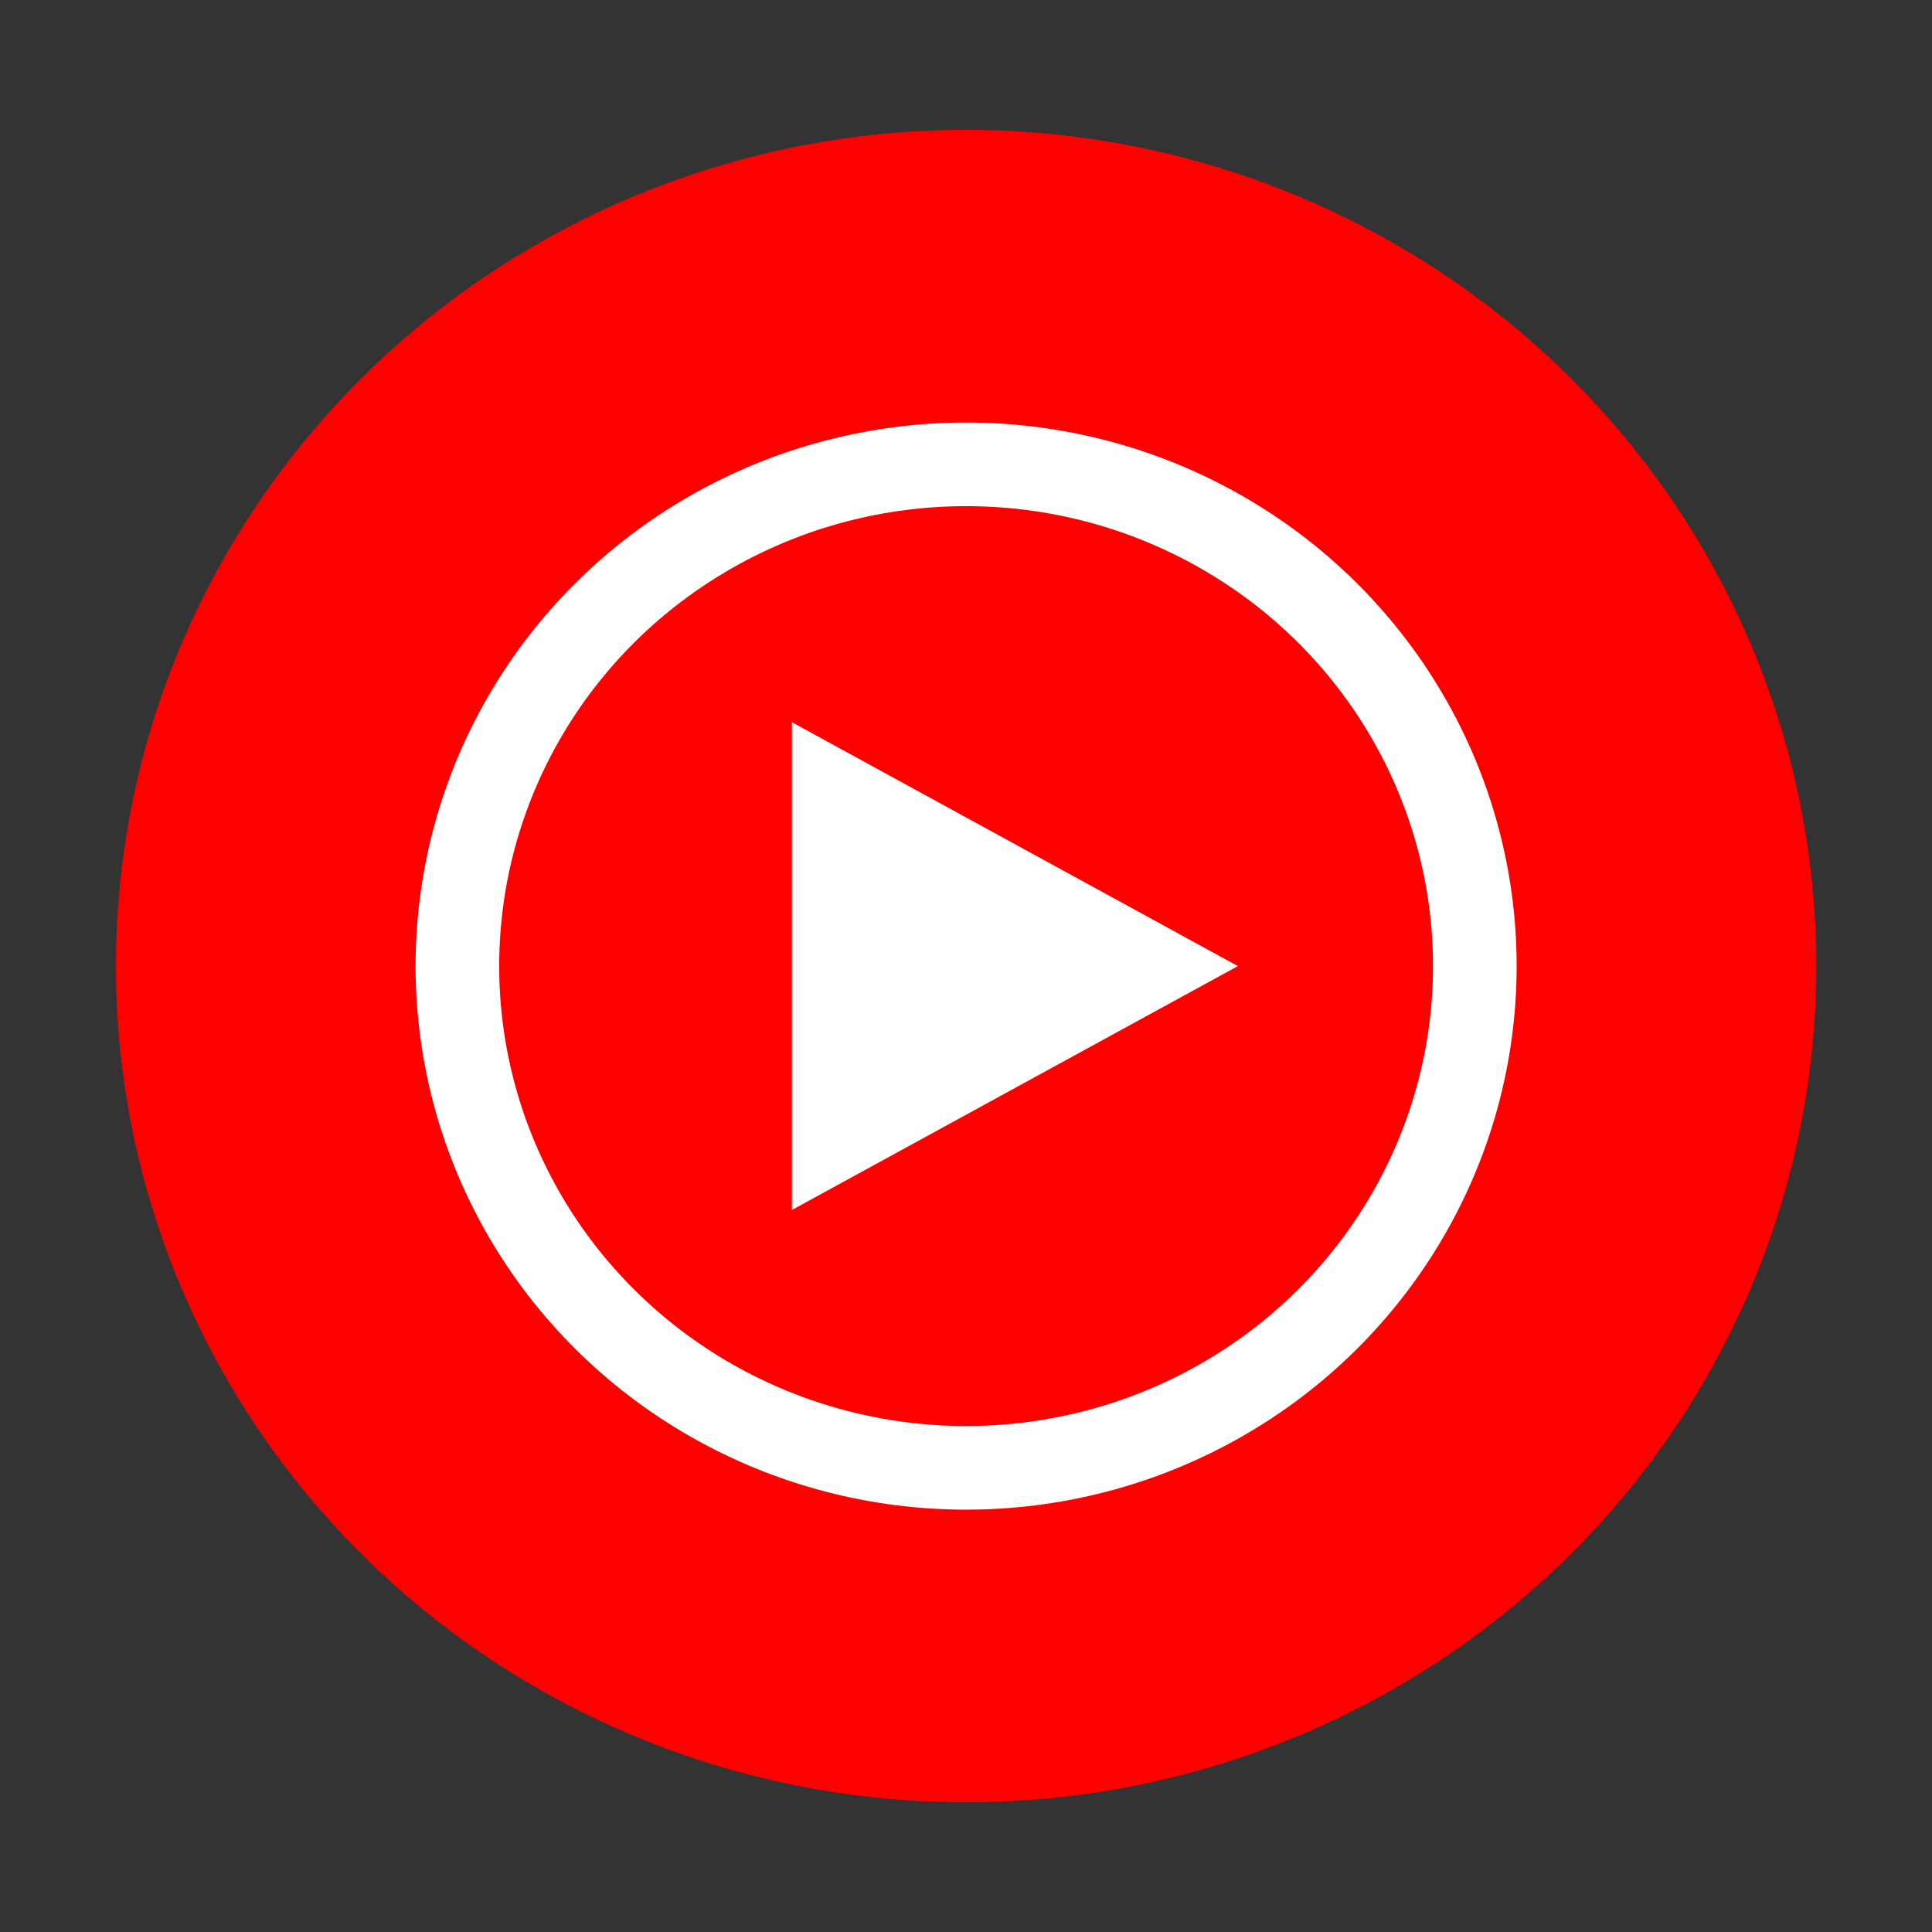 <?xml version="1.0" encoding="UTF-8" standalone="no"?>
<!-- Created with Inkscape (http://www.inkscape.org/) -->

<svg
   width="100mm"
   height="100mm"
   viewBox="0 0 100 100"
   version="1.1"
   id="svg1"
   inkscape:version="1.4 (e7c3feb100, 2024-10-09)"
   sodipodi:docname="yt_music copy.svg"
   xmlns:inkscape="http://www.inkscape.org/namespaces/inkscape"
   xmlns:sodipodi="http://sodipodi.sourceforge.net/DTD/sodipodi-0.dtd"
   xmlns="http://www.w3.org/2000/svg"
   xmlns:svg="http://www.w3.org/2000/svg">
  <rect x="0" y="0" width="100" height="100" fill="#333333" stroke="none"/>
  <sodipodi:namedview
     id="namedview1"
     pagecolor="#505050"
     bordercolor="#eeeeee"
     borderopacity="1"
     inkscape:showpageshadow="0"
     inkscape:pageopacity="0"
     inkscape:pagecheckerboard="0"
     inkscape:deskcolor="#505050"
     inkscape:document-units="mm"
     inkscape:zoom="0.73851712"
     inkscape:cx="396.74097"
     inkscape:cy="370.33671"
     inkscape:window-width="1920"
     inkscape:window-height="1015"
     inkscape:window-x="0"
     inkscape:window-y="0"
     inkscape:window-maximized="1"
     inkscape:current-layer="svg1" />
  <defs
     id="defs1" />
  <g
     id="g1"
     transform="matrix(3.607,0,0,3.607,6,6.721)">
    <ellipse
       class="st0"
       cx="12.2"
       cy="12"
       rx="12.2"
       ry="12"
       id="ellipse1"
       style="fill:#ff0000" />
    <ellipse
       class="st1"
       cx="12.2"
       cy="12"
       rx="7.3"
       ry="7.2"
       id="ellipse2"
       style="fill:#ff0000;stroke:#ffffff;stroke-width:1.2" />
    <polygon
       class="st2"
       points="9.7,15.5 16.1,12 9.7,8.5 "
       id="polygon2"
       style="fill:#ffffff" />
  </g>
</svg>
